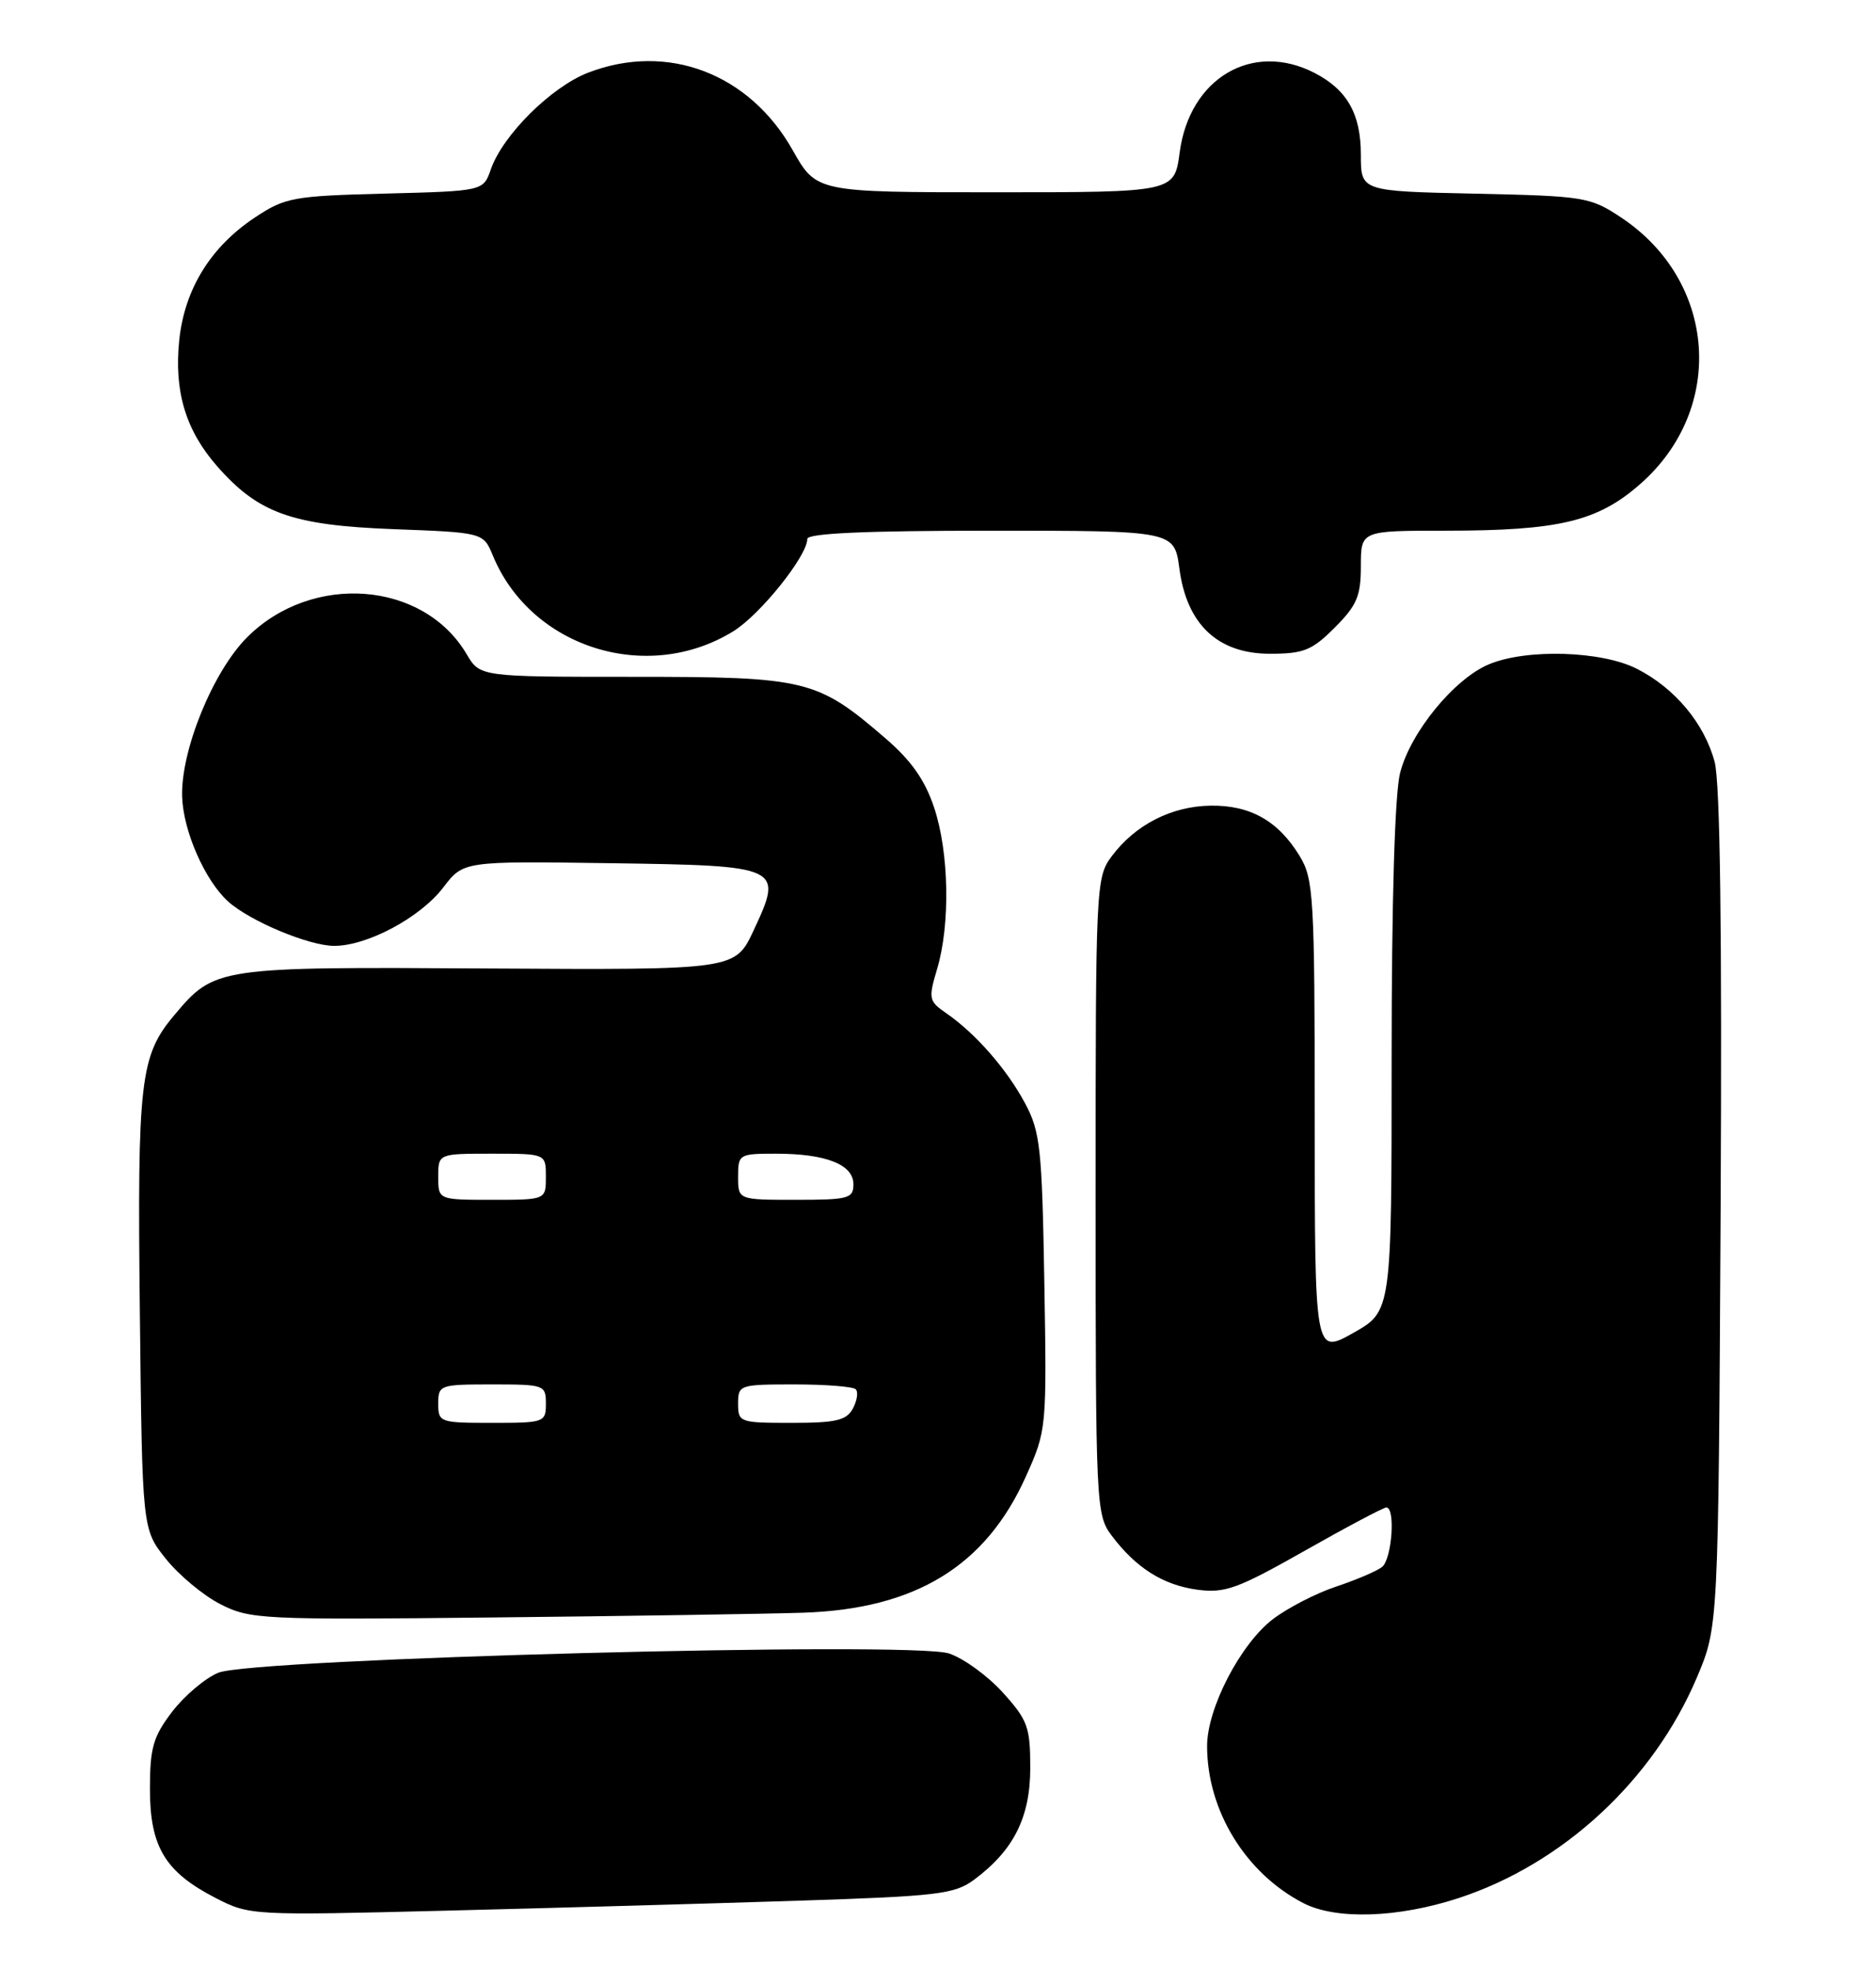 <?xml version="1.0" encoding="UTF-8" standalone="no"?>
<!DOCTYPE svg PUBLIC "-//W3C//DTD SVG 1.1//EN" "http://www.w3.org/Graphics/SVG/1.1/DTD/svg11.dtd" >
<svg xmlns="http://www.w3.org/2000/svg" xmlns:xlink="http://www.w3.org/1999/xlink" version="1.1" viewBox="0 0 244 256">
 <g >
 <path fill="currentColor"
d=" M 103.69 247.13 C 121.99 246.54 124.15 246.28 126.69 244.40 C 131.84 240.58 134.00 236.29 134.00 229.85 C 134.00 224.55 133.67 223.64 130.43 220.06 C 128.47 217.89 125.32 215.60 123.43 214.98 C 118.55 213.37 32.84 215.63 28.38 217.49 C 26.67 218.20 23.97 220.49 22.38 222.57 C 19.92 225.80 19.50 227.25 19.50 232.60 C 19.50 240.13 21.48 243.40 28.06 246.78 C 32.45 249.04 32.80 249.05 58.00 248.42 C 72.03 248.07 92.59 247.49 103.69 247.13 Z  M 189.73 246.78 C 203.30 242.33 215.04 231.46 220.70 218.11 C 223.50 211.50 223.50 211.50 223.79 157.26 C 223.98 121.07 223.73 101.70 223.01 99.05 C 221.67 94.05 217.84 89.47 212.91 86.96 C 208.33 84.62 198.56 84.32 193.66 86.37 C 189.13 88.26 183.43 95.24 182.10 100.50 C 181.41 103.26 181.00 117.08 181.00 137.69 C 181.00 170.50 181.00 170.50 176.00 173.31 C 171.00 176.12 171.00 176.12 171.00 145.31 C 170.99 116.54 170.86 114.29 169.04 111.30 C 166.26 106.73 162.61 104.67 157.43 104.75 C 152.35 104.83 147.65 107.24 144.60 111.32 C 142.54 114.09 142.50 115.02 142.50 155.50 C 142.50 195.71 142.56 196.93 144.56 199.62 C 147.72 203.84 151.27 206.09 155.73 206.69 C 159.31 207.17 160.95 206.58 169.71 201.62 C 175.16 198.53 179.94 196.00 180.31 196.00 C 181.53 196.00 181.04 202.72 179.75 203.74 C 179.06 204.28 176.37 205.42 173.77 206.29 C 171.17 207.15 167.48 209.06 165.57 210.51 C 161.34 213.74 157.00 222.10 157.00 227.02 C 157.00 235.39 161.99 243.54 169.50 247.43 C 173.74 249.63 181.83 249.37 189.73 246.78 Z  M 104.50 209.68 C 119.09 209.19 128.21 203.61 133.43 191.97 C 136.13 185.95 136.15 185.78 135.83 166.71 C 135.53 149.25 135.30 147.13 133.32 143.44 C 130.95 139.01 126.88 134.36 123.08 131.74 C 120.80 130.17 120.73 129.85 121.88 126.00 C 123.61 120.22 123.45 110.86 121.50 105.01 C 120.31 101.43 118.53 98.89 115.17 96.00 C 106.27 88.33 104.90 88.00 82.40 88.00 C 62.43 88.00 62.43 88.00 60.69 85.05 C 55.07 75.53 40.58 74.42 32.14 82.86 C 27.68 87.32 23.48 97.65 23.69 103.63 C 23.85 108.10 26.66 114.48 29.66 117.20 C 32.48 119.75 40.12 122.95 43.43 122.98 C 47.73 123.01 54.67 119.30 57.66 115.38 C 60.27 111.96 60.27 111.96 79.28 112.23 C 101.71 112.55 101.91 112.64 98.01 120.99 C 95.61 126.11 95.61 126.11 63.52 125.92 C 28.16 125.70 27.92 125.74 22.65 132.01 C 18.22 137.27 17.85 140.49 18.19 170.66 C 18.50 198.82 18.50 198.82 21.56 202.66 C 23.24 204.77 26.43 207.43 28.64 208.56 C 32.51 210.54 33.97 210.62 64.09 210.30 C 81.36 210.12 99.55 209.84 104.50 209.68 Z  M 95.39 82.07 C 98.89 79.90 105.00 72.28 105.00 70.07 C 105.00 69.34 112.59 69.00 128.87 69.00 C 152.74 69.00 152.74 69.00 153.40 73.95 C 154.36 81.20 158.41 85.00 165.18 85.00 C 169.56 85.00 170.64 84.56 173.60 81.60 C 176.48 78.72 177.00 77.50 177.00 73.60 C 177.00 69.00 177.00 69.00 187.95 69.00 C 202.79 69.00 207.81 67.80 213.36 62.91 C 224.50 53.11 223.28 36.51 210.82 28.26 C 206.82 25.61 206.08 25.49 191.83 25.18 C 177.00 24.86 177.00 24.86 177.00 20.15 C 177.00 14.82 175.23 11.69 170.99 9.49 C 162.91 5.32 154.71 10.14 153.43 19.84 C 152.74 25.00 152.74 25.00 129.47 25.00 C 106.19 25.00 106.19 25.00 103.09 19.51 C 97.46 9.54 86.83 5.50 76.54 9.43 C 71.73 11.27 65.40 17.54 63.84 22.02 C 62.86 24.84 62.86 24.84 50.10 25.17 C 38.12 25.48 37.09 25.67 33.18 28.26 C 27.40 32.09 24.00 37.59 23.31 44.25 C 22.63 50.91 24.15 55.96 28.26 60.64 C 33.62 66.74 38.00 68.30 51.18 68.80 C 62.86 69.24 62.86 69.24 64.11 72.25 C 69.07 84.24 84.20 88.98 95.39 82.07 Z  M 57.00 182.50 C 57.00 180.07 57.20 180.00 64.00 180.00 C 70.80 180.00 71.00 180.07 71.00 182.50 C 71.00 184.93 70.80 185.00 64.00 185.00 C 57.20 185.00 57.00 184.93 57.00 182.50 Z  M 96.00 182.50 C 96.00 180.06 96.18 180.00 103.33 180.00 C 107.37 180.00 110.95 180.28 111.30 180.63 C 111.65 180.98 111.48 182.10 110.93 183.13 C 110.10 184.68 108.74 185.00 102.96 185.00 C 96.20 185.00 96.00 184.93 96.00 182.50 Z  M 57.00 153.00 C 57.00 150.00 57.00 150.00 64.00 150.00 C 71.00 150.00 71.00 150.00 71.00 153.00 C 71.00 156.00 71.00 156.00 64.00 156.00 C 57.00 156.00 57.00 156.00 57.00 153.00 Z  M 96.00 153.00 C 96.00 150.07 96.12 150.00 100.93 150.00 C 107.43 150.00 111.00 151.41 111.00 153.98 C 111.00 155.83 110.36 156.00 103.50 156.00 C 96.00 156.00 96.00 156.00 96.00 153.00 Z "/>
</g>
</svg>